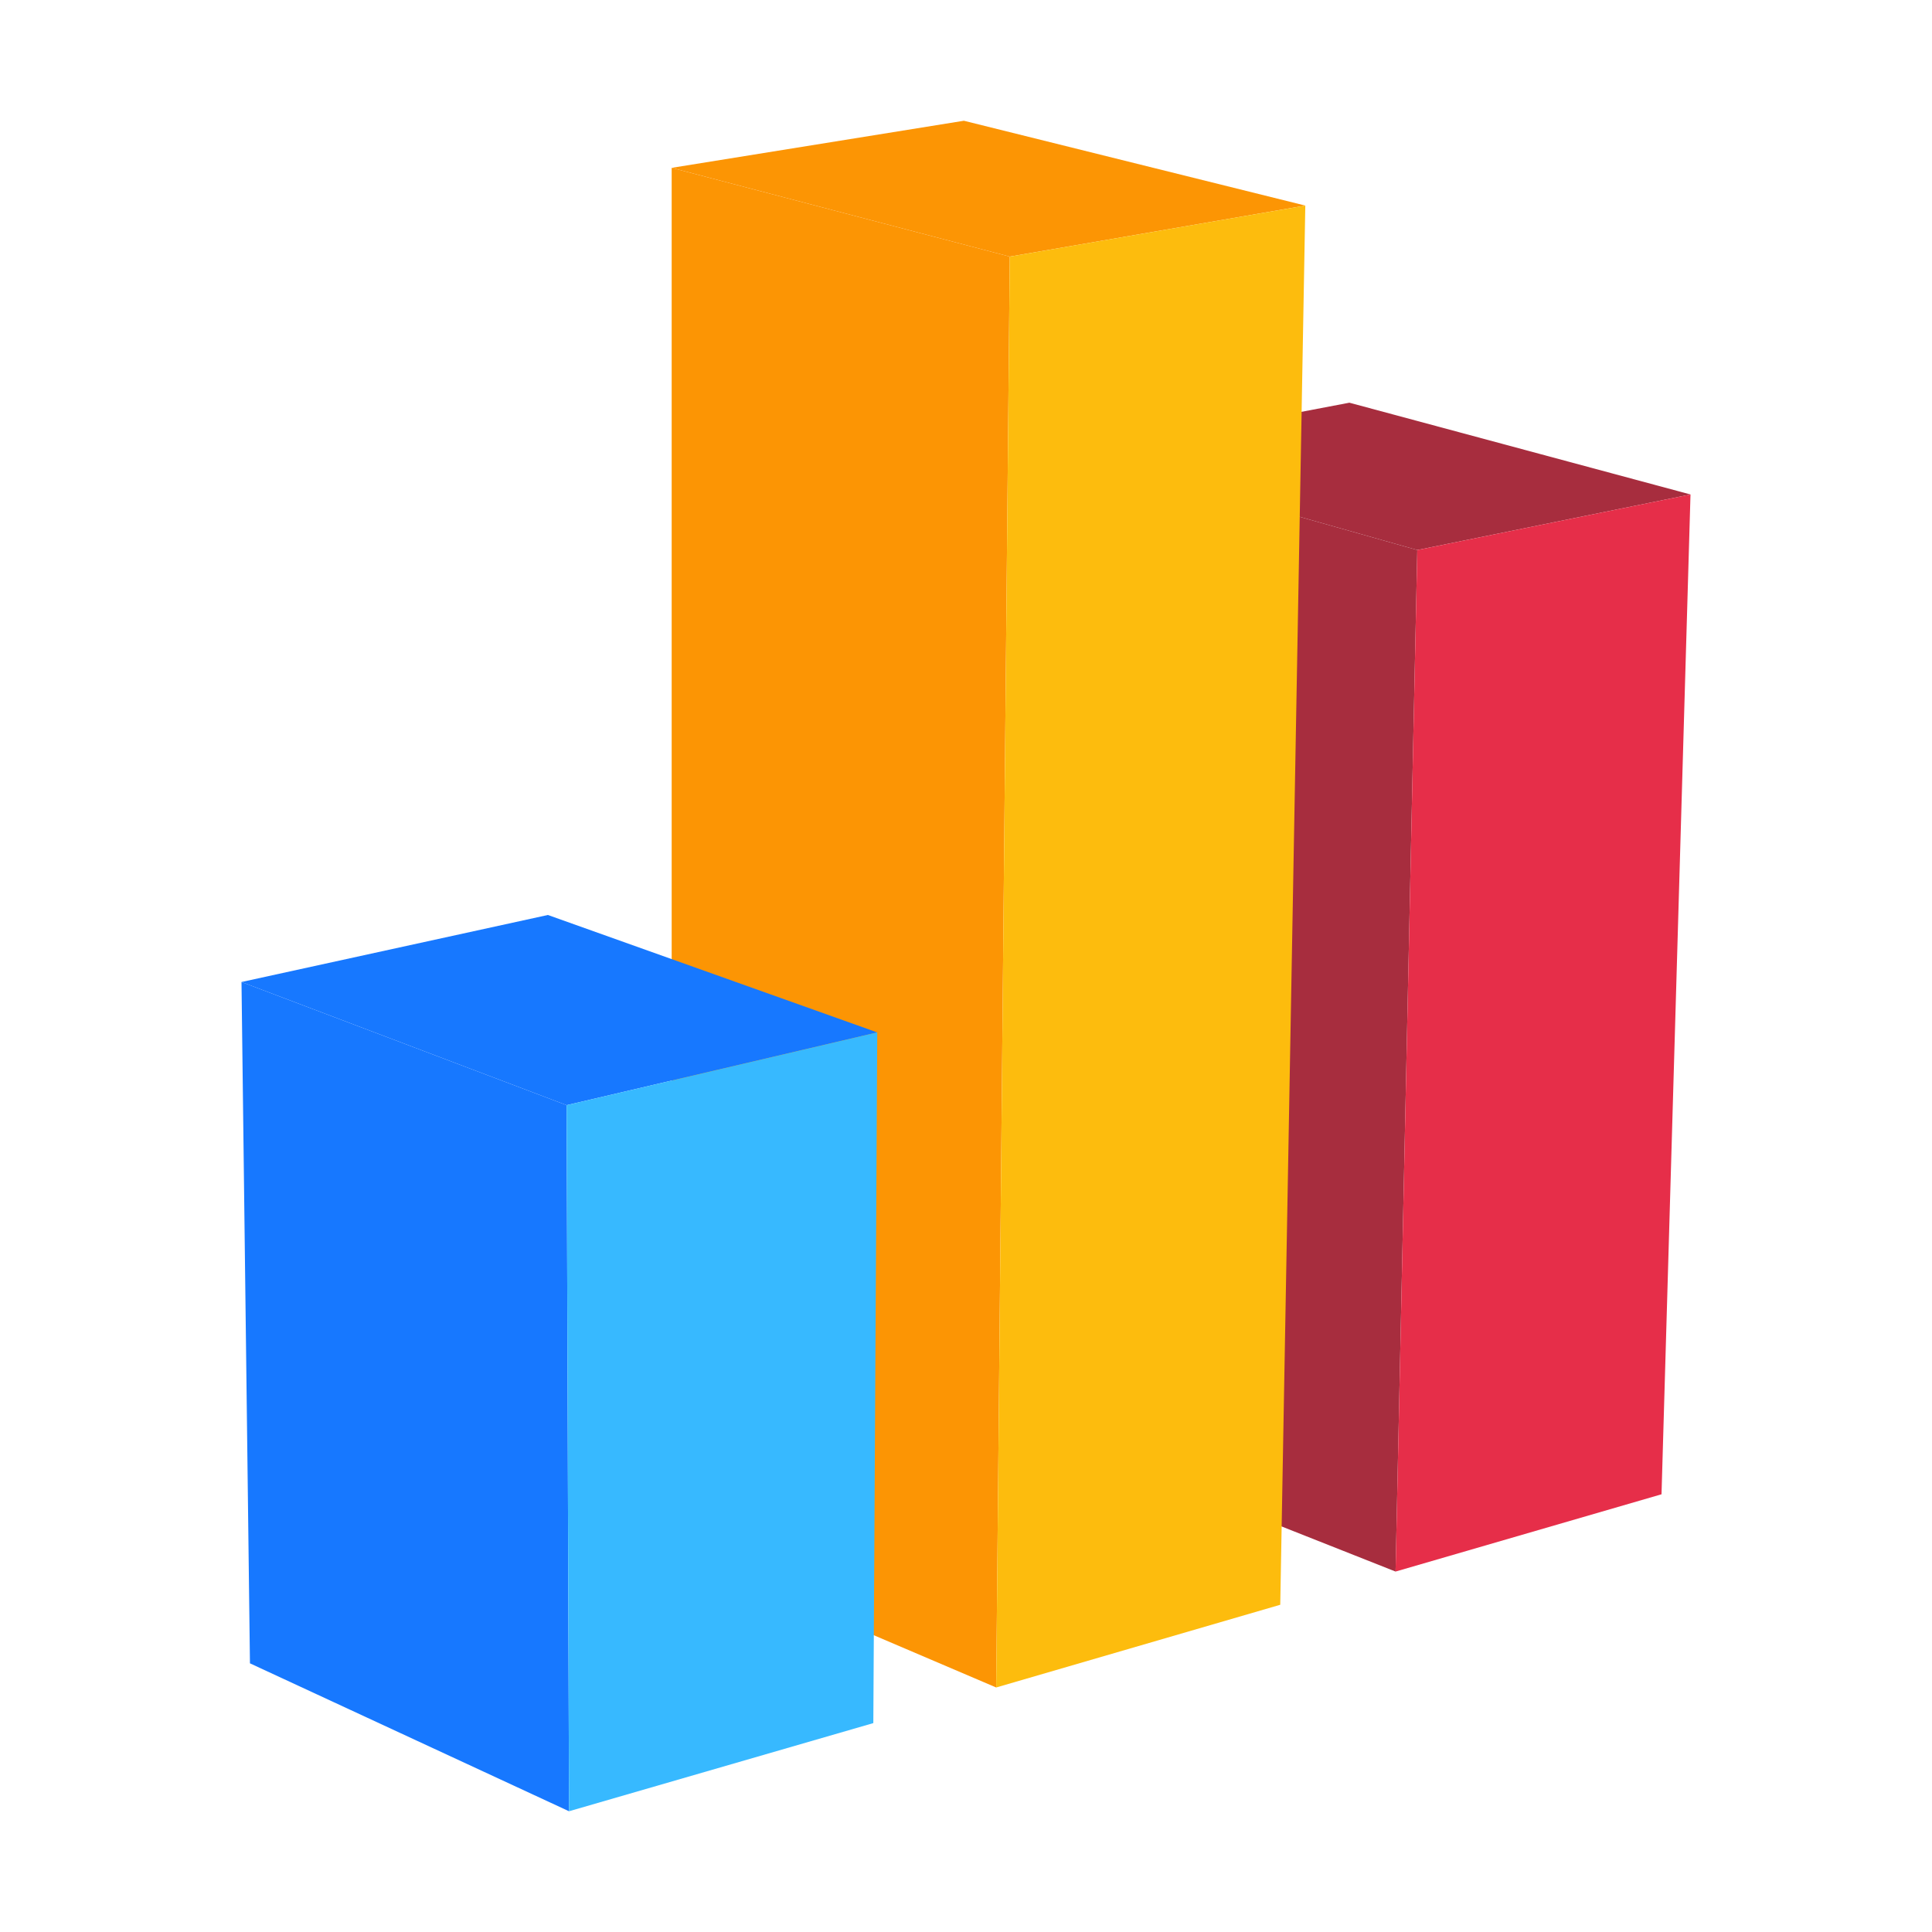 <svg xmlns="http://www.w3.org/2000/svg" viewBox="0 0 64 64"><defs><style>.cls-1{fill:none;}.cls-2{isolation:isolate;}.cls-3{fill:#a72d3e;}.cls-4{fill:#e62e49;}.cls-5{fill:#fc9504;}.cls-6{fill:#fdbc0d;}.cls-7{fill:#1778ff;}.cls-8{fill:#37b9ff;}</style></defs><title>Stats</title><g id="Layer_2" data-name="Layer 2"><g id="Layer_2-2" data-name="Layer 2"><rect class="cls-1" width="64" height="64"/><g class="cls-2"><polygon class="cls-3" points="46.23 52.06 35.34 47.75 35.72 15.05 46.95 18.22 46.23 52.06"/><polygon class="cls-3" points="46.95 18.22 35.72 15.05 44.7 13.34 56 16.38 46.95 18.22"/><polygon class="cls-4" points="56 16.38 55.04 49.5 46.23 52.06 46.95 18.22 56 16.38"/></g><g class="cls-2"><polygon class="cls-5" points="33 55.9 22.25 51.31 22.25 5.56 33.45 8.5 33 55.9"/><polygon class="cls-5" points="33.45 8.5 22.25 5.56 31.93 4 43.24 6.81 33.45 8.5"/><polygon class="cls-6" points="43.24 6.81 42.41 53.16 33 55.9 33.45 8.5 43.24 6.81"/></g><g class="cls-2"><polygon class="cls-7" points="18.85 60 8.28 55.1 8 32.53 18.77 36.61 18.85 60"/><polygon class="cls-7" points="18.77 36.61 8 32.53 18.15 30.31 29.06 34.2 18.77 36.61"/><polygon class="cls-8" points="29.06 34.2 28.93 57.08 18.85 60 18.77 36.61 29.06 34.2"/></g></g></g></svg>